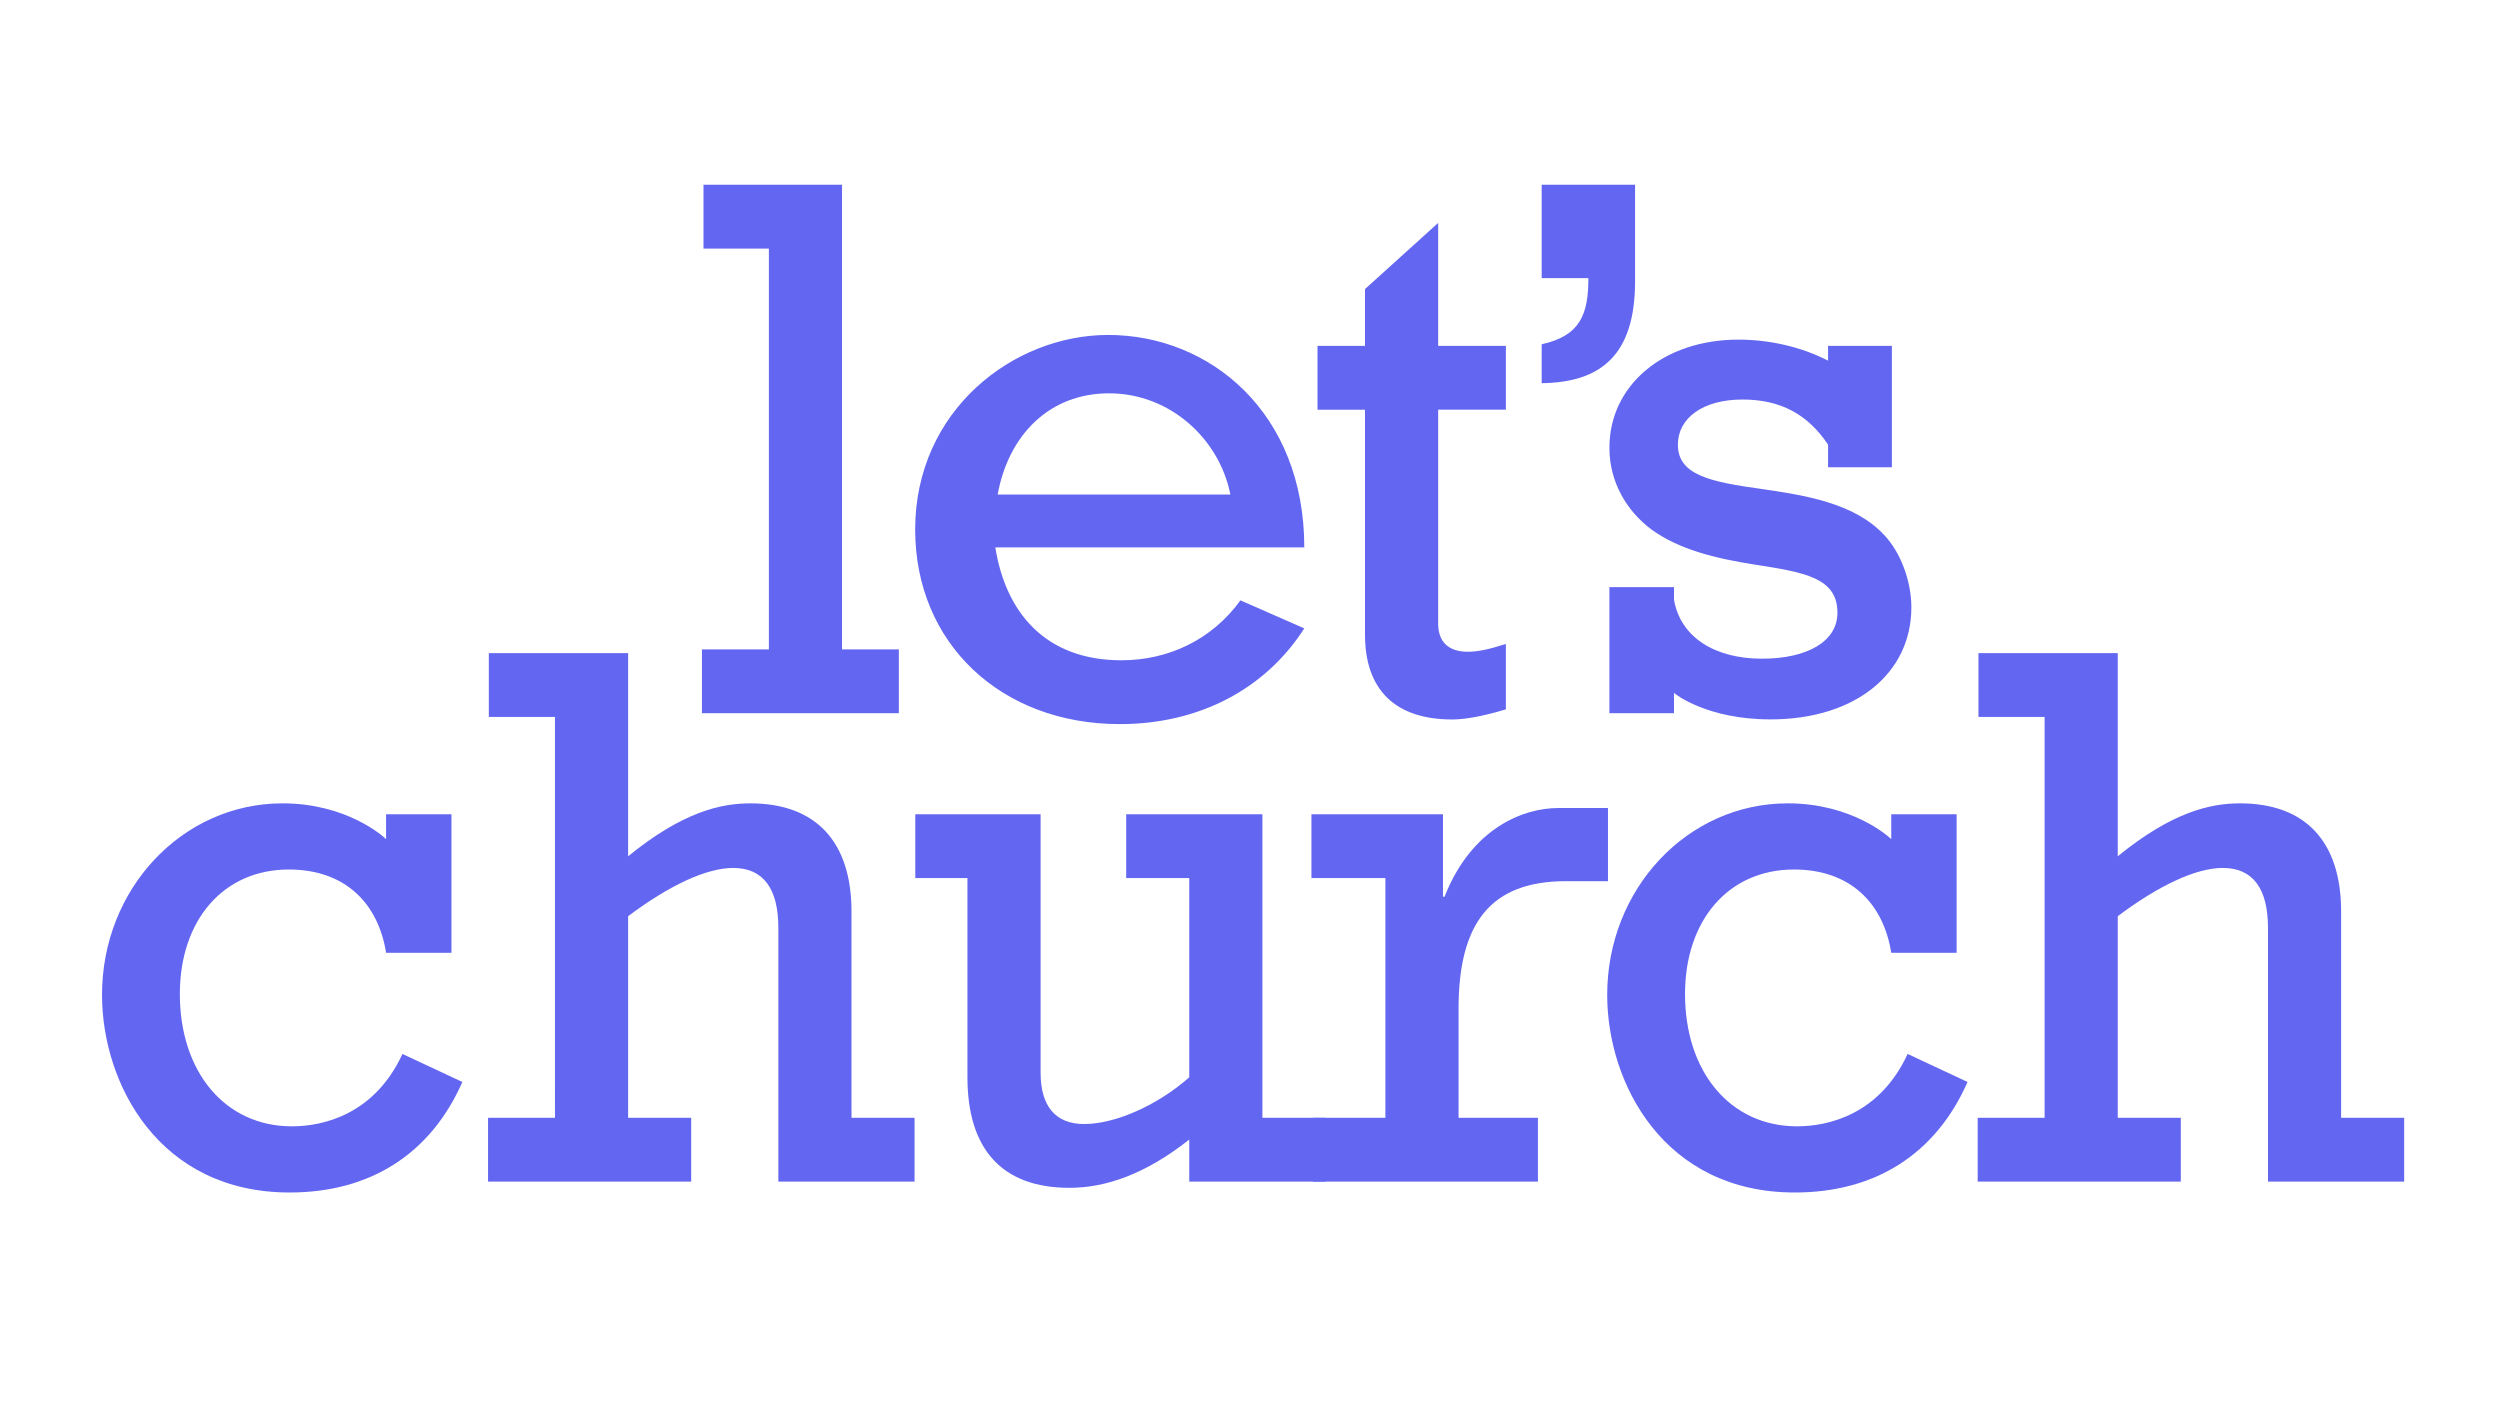 <svg xmlns="http://www.w3.org/2000/svg" viewBox="0 0 1000 563"><path fill="#6366f1" d="M113.03 321.34c25.53 0 40.16 13.08 41.4 14.32v-9.96h26.15v55.41h-26.15c-3.11-19.61-16.19-33.31-38.91-33.31-26.15 0-43.58 20.24-43.58 49.81 0 31.13 18.06 52.92 44.83 52.92 12.45 0 33-4.67 44.21-28.95l23.97 11.21C172.19 461.74 147.9 477 115.84 477c-52.3 0-75.03-43.58-75.03-79.07-.01-42.35 32.06-76.59 72.22-76.59zm138.22-60.08v81.25c21.79-17.74 37.05-21.17 48.88-21.17 26.15 0 40.47 15.25 40.47 43.27v82.5h25.22v25.53h-54.48V371.15c0-15.57-5.92-23.97-18.06-23.97-10.9 0-25.84 7.16-42.03 19.3v80.63h25.22v25.53h-81.25v-25.53h26.77V286.78h-26.46v-25.53h55.72zm164.99 64.44v103.36c0 13.39 5.92 20.55 17.43 20.55 12.14 0 28.95-7.16 42.03-18.68v-79.7h-25.22V325.7h54.48v121.41h25.22v25.53H475.7v-16.81c-17.74 14.01-33.62 19.3-47.94 19.3-26.77 0-40.78-15.25-40.78-44.21v-79.7h-20.86V325.7h50.12z"/><path fill="#6366f1" d="M643.19 323.21v29.26h-16.81c-30.2 0-42.96 16.81-42.96 51.06v43.58h31.75v25.53H525.2v-25.53h28.95v-95.88h-29.57V325.7h52.61v33h.62c10.9-27.71 31.75-35.49 45.45-35.49h19.93zm71.91-1.87c25.53 0 40.16 13.08 41.4 14.32v-9.96h26.15v55.41H756.5c-3.11-19.61-16.19-33.31-38.91-33.31-26.15 0-43.58 20.24-43.58 49.81 0 31.13 18.06 52.92 44.83 52.92 12.45 0 33-4.67 44.21-28.95l23.97 11.21C774.26 461.74 749.97 477 717.91 477c-52.3 0-75.03-43.58-75.03-79.07 0-42.35 32.06-76.59 72.22-76.59zm132-60.08v81.25c21.79-17.74 37.05-21.17 48.88-21.17 26.15 0 40.47 15.25 40.47 43.27v82.5h25.22v25.53h-54.48V371.15c0-15.57-5.92-23.97-18.06-23.97-10.9 0-25.84 7.16-42.03 19.3v80.63h25.22v25.53h-81.25v-25.53h26.77V286.78h-26.46v-25.53h55.72zM336.81 73.9v185.85h22.73v25.53h-78.76v-25.53h26.77V99.43H281.4V73.9h55.41zm106.46 60.08c40.78 0 78.45 31.13 78.45 84.99H398.13c4.05 25.53 19.61 45.14 50.43 45.14 18.68 0 36.11-8.09 47.63-23.97l25.53 11.21c-15.57 24.28-42.03 38.29-73.78 38.29-47.63 0-81.87-32.38-81.87-77.83 0-47.63 39.22-77.83 77.2-77.83zm-44.2 63.82h93.08c-4.36-22.1-23.97-40.47-48.56-40.47-23.67 0-40.17 16.5-44.52 40.47zm176.2-108.64v49.19h27.08v25.53h-27.08v85.61c0 7.16 4.05 11.21 11.83 11.21 4.05 0 8.41-.93 15.25-3.11v26.15c-10.27 3.11-17.12 4.05-21.48 4.05-22.73 0-34.87-11.83-34.87-33.93v-89.97h-18.99v-25.53H546v-22.73l29.27-26.47zm78.76-15.26v38.6c0 29.57-13.7 40.47-37.36 40.78v-15.57c15.57-3.42 18.68-12.14 18.68-26.46h-18.68V73.9h37.36zm41.4 61.95c12.14 0 24.9 2.8 35.8 8.41v-5.92h25.53v48.56h-25.53v-9.03c-8.09-12.14-18.99-18.06-34.24-18.06-15.88 0-25.84 7.47-25.84 18.06 0 12.45 13.7 14.94 33.62 17.74 17.12 2.49 37.05 5.6 48.88 18.37 6.54 6.85 10.9 18.37 10.9 28.95 0 26.46-22.41 44.83-56.35 44.83-25.53 0-38.29-10.27-38.6-10.58v8.09h-25.84v-50.43h25.84v4.98c2.49 14.94 16.19 23.66 35.18 23.66 18.06 0 30.2-6.85 30.2-18.37 0-14.01-13.08-16.19-33.31-19.3-15.57-2.49-29.89-5.92-41.09-14.01-9.96-7.47-16.81-18.99-16.81-32.69-.02-24.89 21.46-43.26 51.66-43.26z"/></svg>
